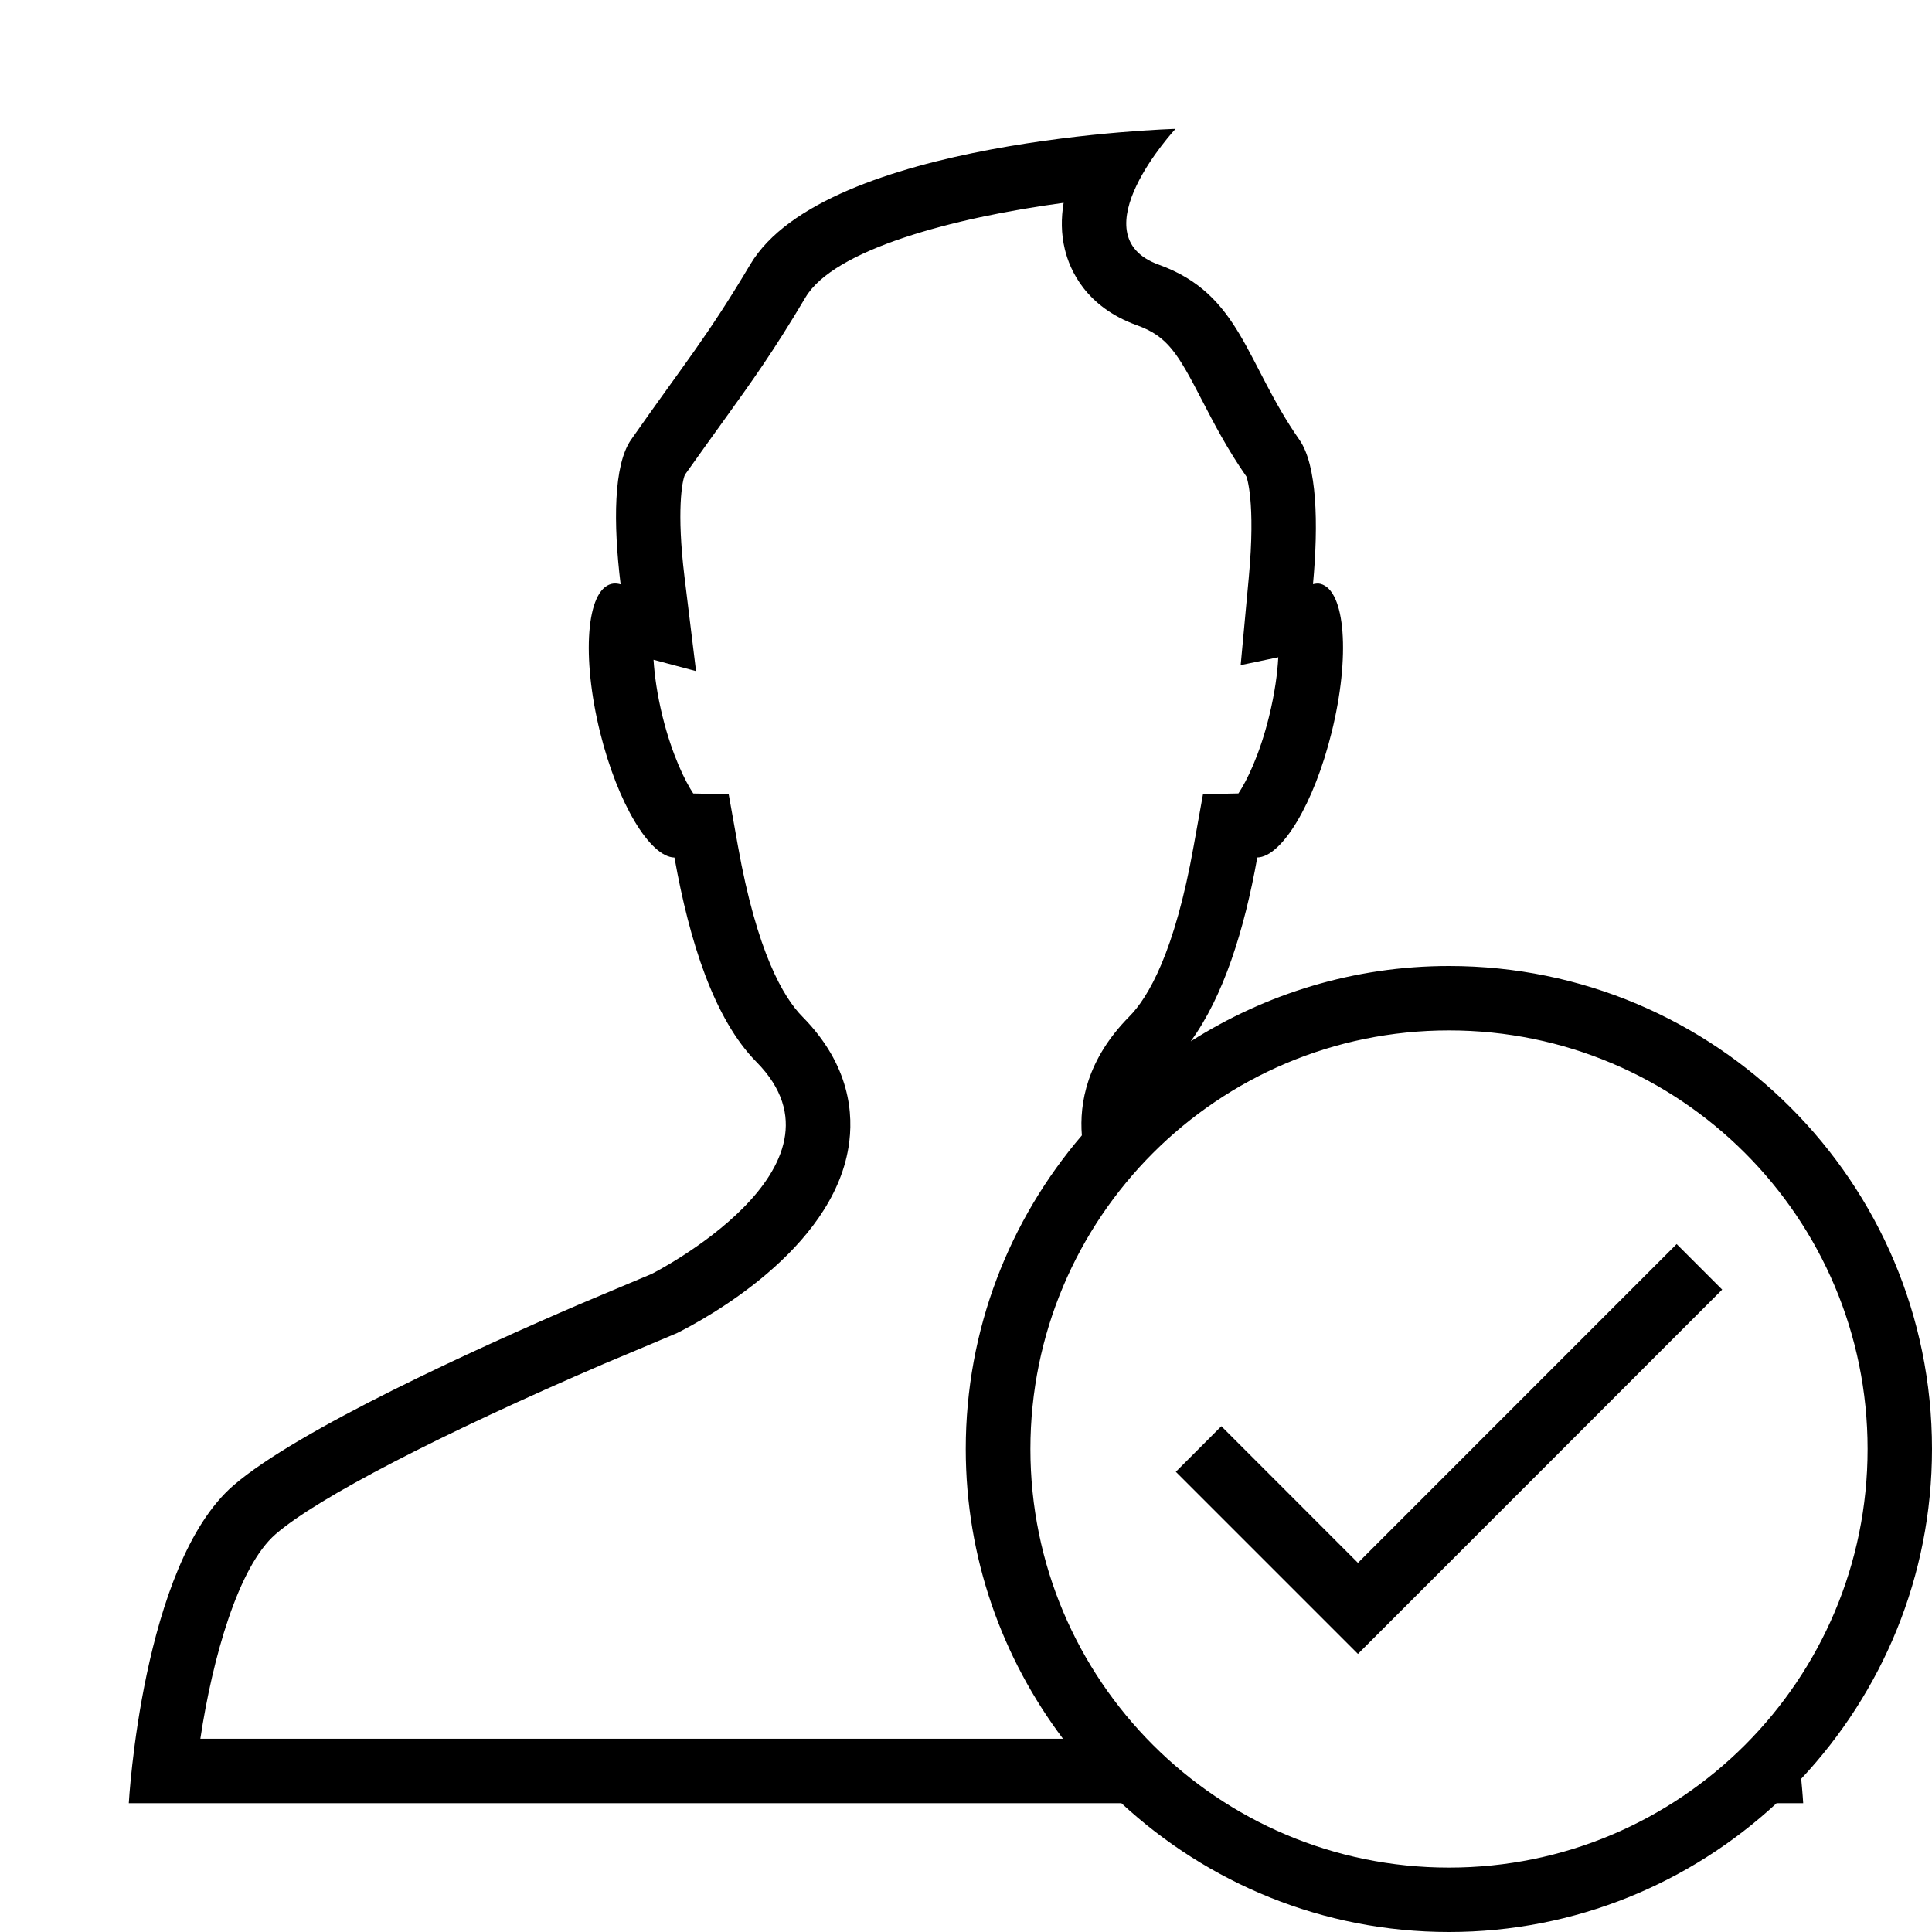 <?xml version="1.0" encoding="iso-8859-1"?>
<!DOCTYPE svg PUBLIC "-//W3C//DTD SVG 1.1//EN" "http://www.w3.org/Graphics/SVG/1.1/DTD/svg11.dtd">
<svg version="1.1" xmlns="http://www.w3.org/2000/svg" xmlns:xlink="http://www.w3.org/1999/xlink" x="0px" y="0px" width="30" height="30" viewBox="0 0 30 30" xml:space="preserve">
    <g transform="translate(-270 -200)">
        <g xmlns="http://www.w3.org/2000/svg" xmlns:xlink="http://www.w3.org/1999/xlink" id="user-tick-7_1_">
		<path d="M292.5,215c-1.477,0-2.85,0.433-4.011,1.17c0.507-0.694,0.833-1.726,1.034-2.855c0.381-0.008,0.882-0.837,1.155-1.945    c0.292-1.176,0.214-2.208-0.175-2.304c-0.037-0.01-0.076-0.003-0.115,0.005c0.088-0.95,0.061-1.85-0.209-2.239    c-0.841-1.203-0.912-2.264-2.186-2.722c-1.271-0.459,0.26-2.109,0.26-2.109s-5.444,0.152-6.604,2.107    c-0.681,1.143-1.011,1.521-1.852,2.723c-0.27,0.391-0.276,1.292-0.16,2.242c-0.05-0.013-0.098-0.018-0.143-0.006    c-0.389,0.096-0.466,1.128-0.176,2.304c0.274,1.108,0.776,1.937,1.155,1.945c0.233,1.306,0.617,2.511,1.274,3.175    c1.625,1.645-1.625,3.289-1.625,3.289s-1.015,0.428-1.129,0.475c-1.576,0.678-4.371,1.947-5.371,2.813    C272.203,224.301,272,228,272,228h13h2.413c1.337,1.237,3.121,2,5.087,2s3.75-0.763,5.087-2H298c0,0-0.008-0.144-0.031-0.379    c1.256-1.341,2.031-3.139,2.031-5.121C300,218.358,296.643,215,292.5,215z M273.111,227c0.188-1.25,0.588-2.674,1.169-3.178    c0.648-0.562,2.56-1.553,5.111-2.65c0.101-0.041,1.122-0.472,1.122-0.472c0.451-0.226,2.402-1.287,2.662-2.884    c0.084-0.511,0.027-1.278-0.715-2.029c-0.294-0.297-0.706-0.998-1.001-2.648l-0.144-0.806l-0.55-0.012    c-0.126-0.189-0.327-0.594-0.476-1.191c-0.086-0.349-0.126-0.649-0.141-0.885l0.66,0.176l-0.18-1.47    c-0.123-1.014-0.037-1.484,0.008-1.58c0.223-0.314,0.422-0.591,0.599-0.837c0.446-0.62,0.769-1.068,1.272-1.915    c0.439-0.743,2.281-1.237,4.009-1.47c-0.04,0.237-0.04,0.481,0.019,0.723c0.076,0.317,0.324,0.892,1.117,1.178    c0.479,0.172,0.634,0.433,1.01,1.16c0.184,0.356,0.393,0.76,0.695,1.194c0,0,0,0,0,0c-0.004,0,0.146,0.368,0.033,1.575    l-0.125,1.349l0.584-0.122c-0.012,0.241-0.053,0.555-0.144,0.923c-0.147,0.598-0.349,1.003-0.475,1.191l-0.55,0.012l-0.145,0.806    c-0.294,1.65-0.706,2.351-1,2.647c-0.658,0.666-0.776,1.343-0.736,1.845c-1.122,1.311-1.803,3.009-1.803,4.869    c0,1.691,0.566,3.246,1.51,4.5H273.111z M292.5,229c-3.59,0-6.5-2.91-6.5-6.5s2.91-6.5,6.5-6.5s6.5,2.91,6.5,6.5    S296.09,229,292.5,229z"/>
		<polygon points="291.086,224.268 288.965,222.146 288.258,222.854 291.086,225.682 296.742,220.025 296.035,219.318   "/>
	</g>
	
    </g>
</svg>
